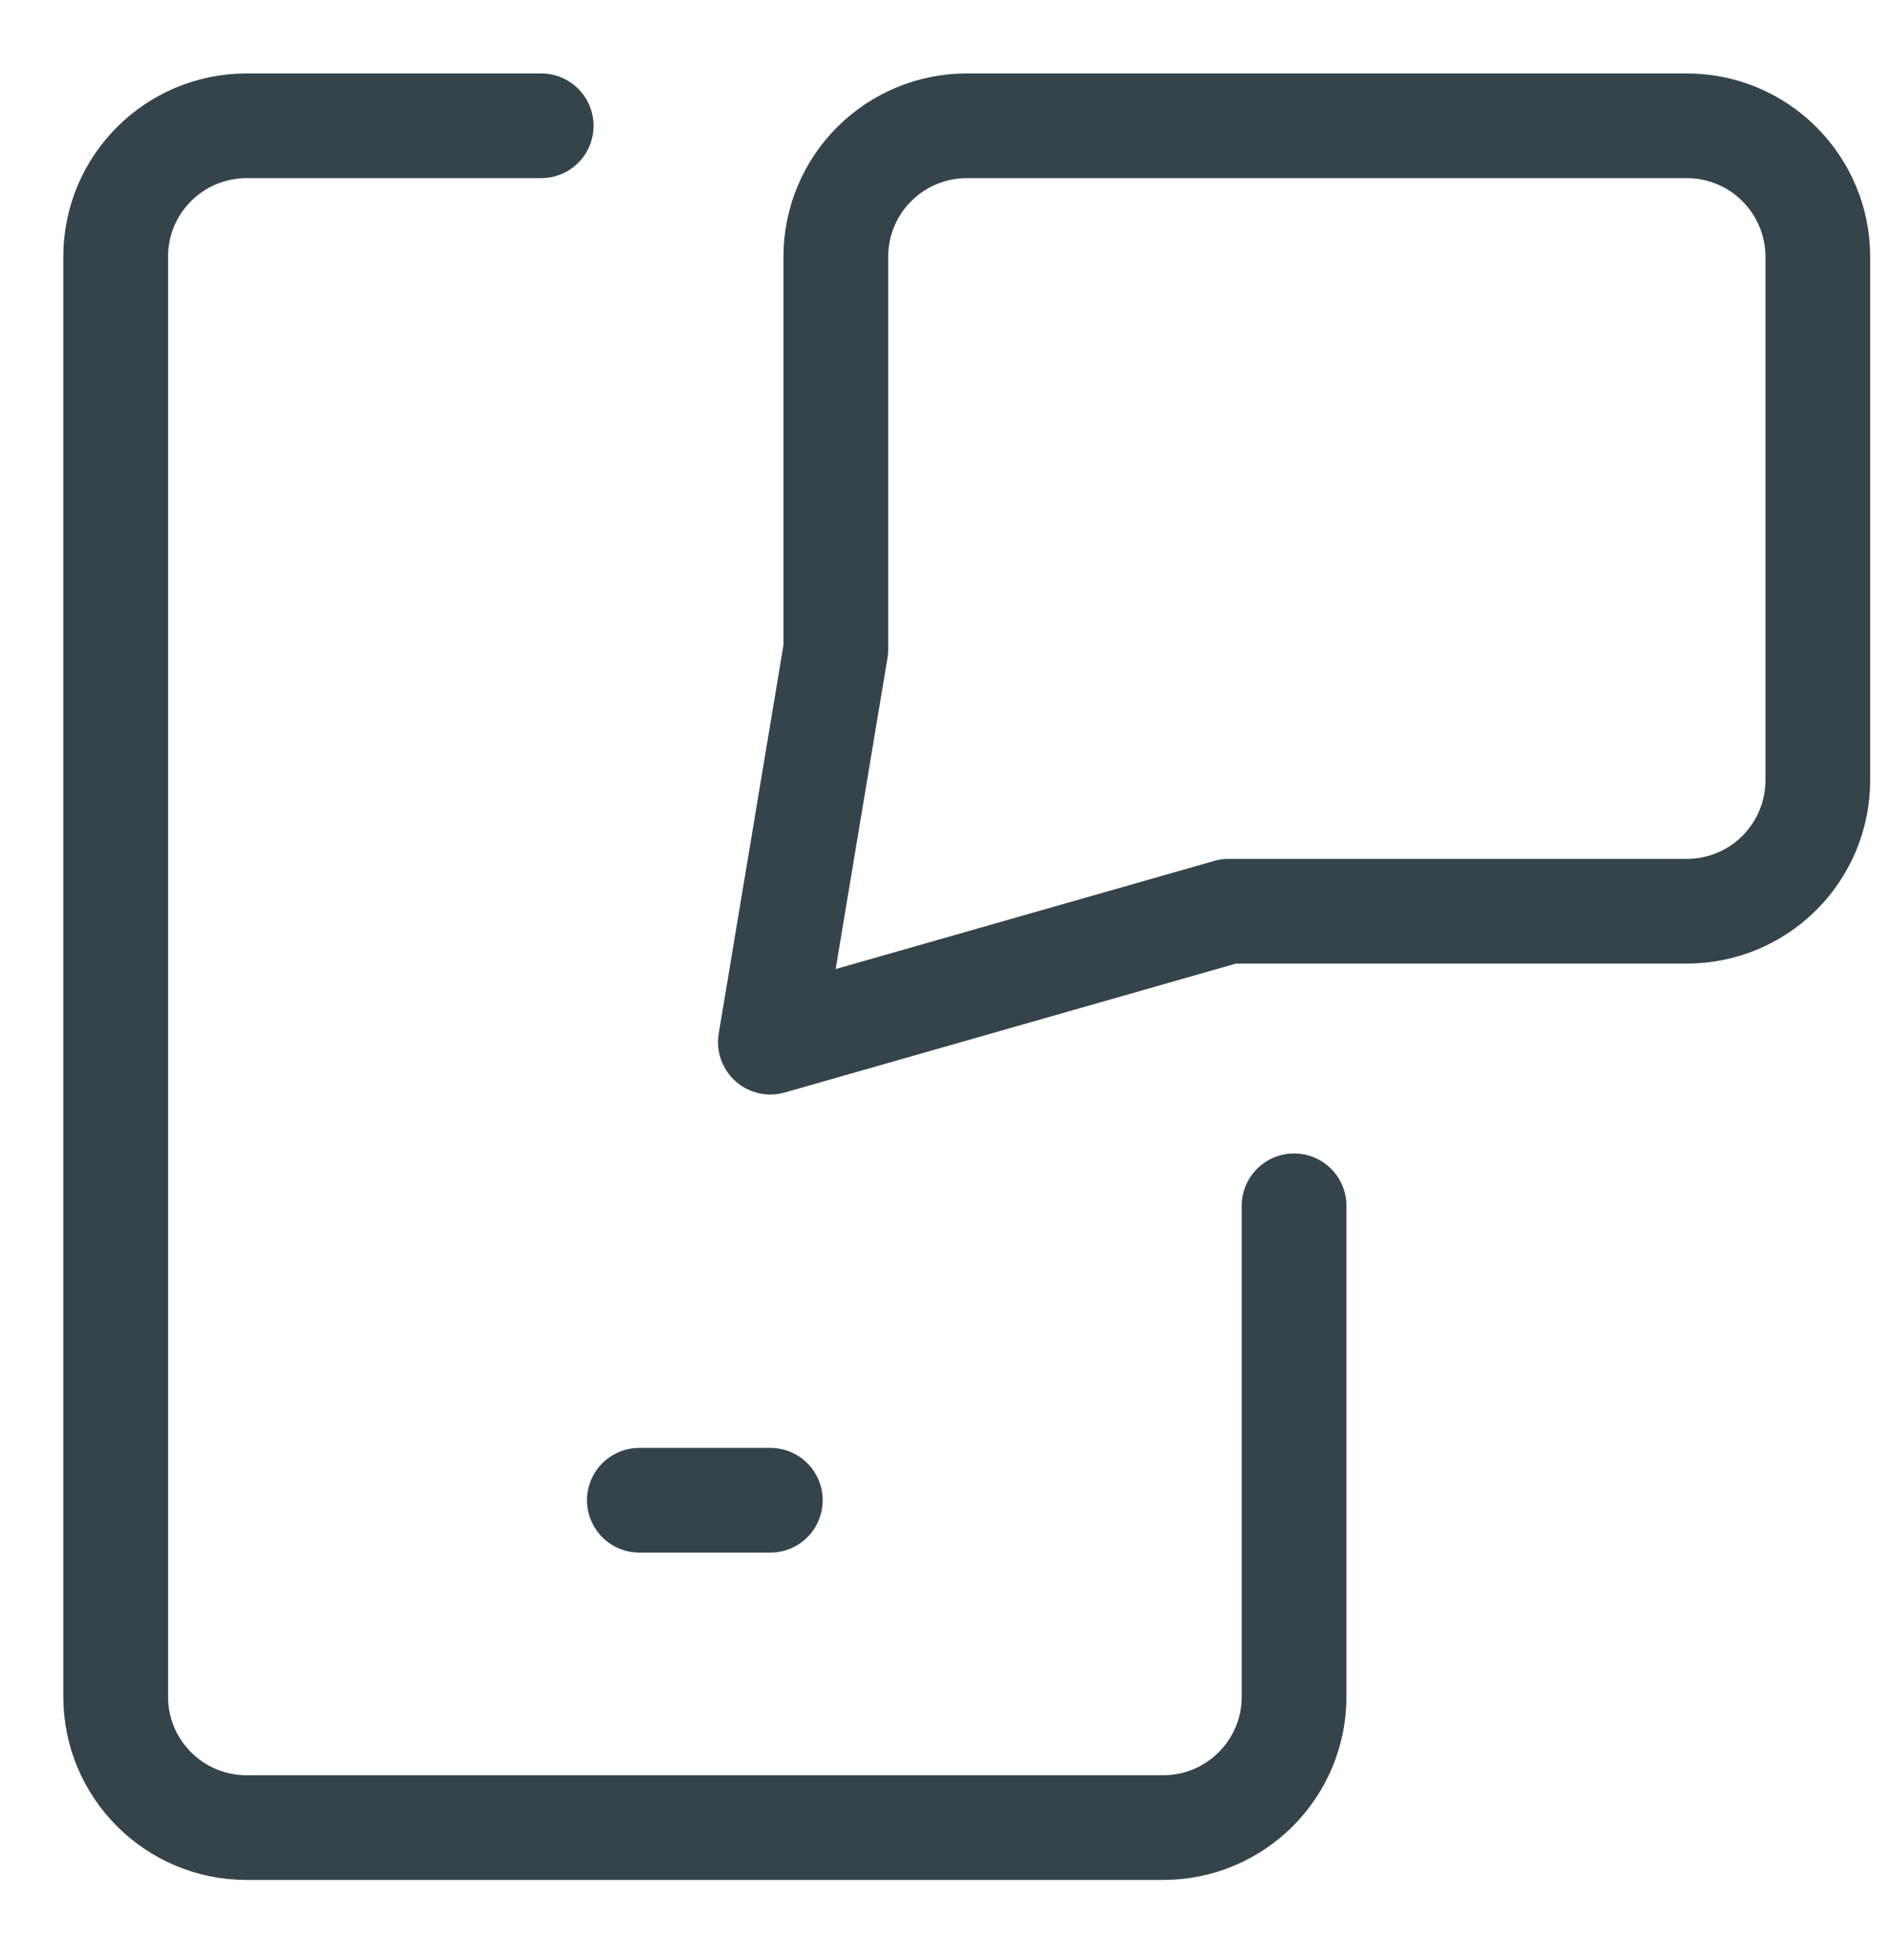<svg width="28" height="29" viewBox="0 0 28 29" fill="none" xmlns="http://www.w3.org/2000/svg">
<g id="icon" clip-path="url(#clip0_1365_81259)">
<path id="Vector" d="M18.173 13.481L11.395 15.418L12.363 9.608V3.798C12.363 3.284 12.567 2.792 12.93 2.429C13.293 2.065 13.786 1.861 14.3 1.861H24.951C25.465 1.861 25.957 2.065 26.32 2.429C26.683 2.792 26.888 3.284 26.888 3.798V11.544C26.888 12.058 26.683 12.551 26.32 12.914C25.957 13.277 25.465 13.481 24.951 13.481H18.173Z" stroke="#34444A" stroke-width="1.549" stroke-linecap="round" stroke-linejoin="round"/>
<path id="Vector_2" d="M8.005 1.861H3.648C2.578 1.861 1.711 2.728 1.711 3.798V25.101C1.711 26.171 2.578 27.038 3.648 27.038H17.204C18.274 27.038 19.141 26.171 19.141 25.101V17.839" stroke="#34444A" stroke-width="1.549" stroke-linecap="round" stroke-linejoin="round"/>
<path id="Vector_3" d="M9.457 22.195H11.394" stroke="#34444A" stroke-width="1.549" stroke-linecap="round" stroke-linejoin="round"/>
</g>
<defs>
<clipPath id="clip0_1365_81259">
<rect width="27.113" height="27.113" fill="white" transform="translate(0.742 0.893)"/>
</clipPath>
</defs>
</svg>
